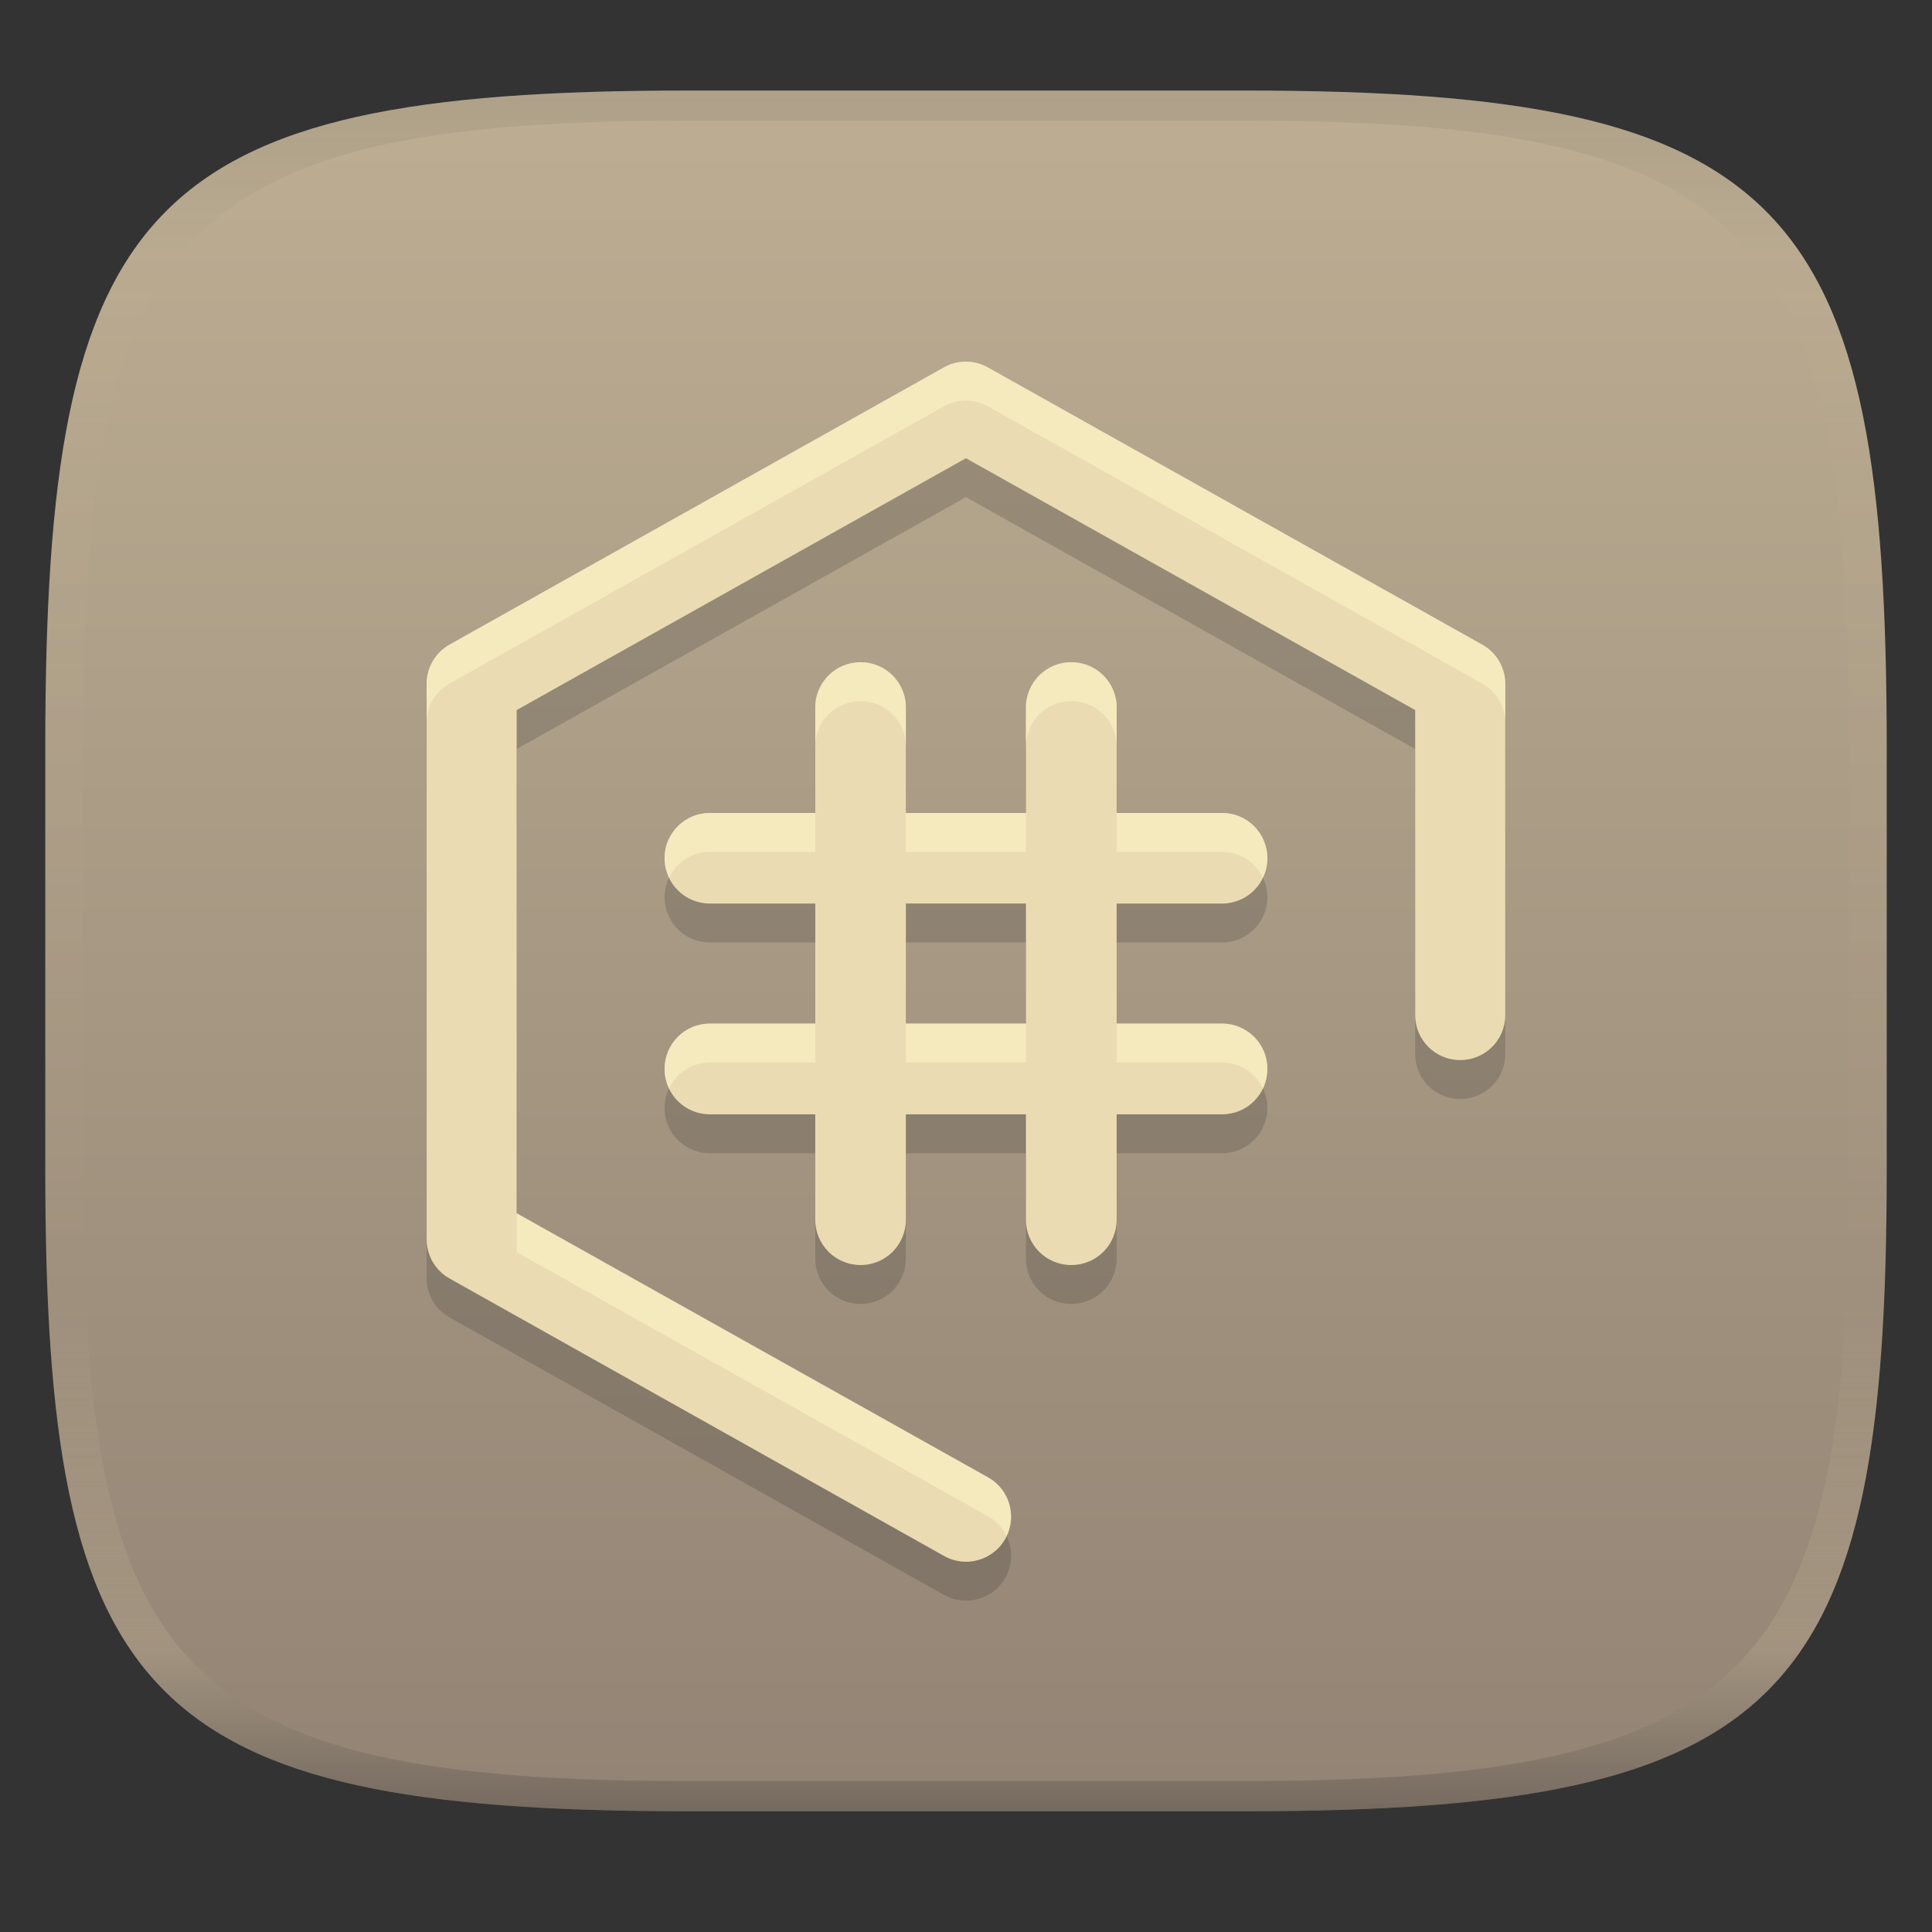<svg width="256" height="256" version="1.1" xmlns="http://www.w3.org/2000/svg">
  <rect width="100%" height="100%" fill="#333333" stroke="none"/>
  <linearGradient id="b" x1=".5" x2=".5" y2="1" gradientTransform="matrix(244,0,0,228,5.981,12)" gradientUnits="userSpaceOnUse">
    <stop stop-color="#bdae93" offset="0"/>
    <stop stop-color="#928374" offset="1"/>
  </linearGradient>
  <defs>
    <linearGradient id="linearGradient31" x1=".5" x2=".5" y2="1" gradientTransform="matrix(244,0,0,228,5.988,12)" gradientUnits="userSpaceOnUse">
      <stop stop-color="#282828" stop-opacity=".1" offset="0"/>
      <stop stop-color="#bdae93" stop-opacity=".1" offset=".1"/>
      <stop stop-color="#d5c4a1" stop-opacity="0" offset=".702"/>
      <stop stop-color="#bdae93" stop-opacity=".302" offset=".9"/>
      <stop stop-color="#282828" stop-opacity=".3" offset="1"/>
    </linearGradient>
  </defs>
  <path d="m165 12c72 0 85 15 85 87v56c0 70-13 85-85 85h-74c-72 0-85-15-85-85v-56c0-72 13-87 85-87z" fill="url(#b)" style="isolation:isolate"/>
  <path class="ColorScheme-Text" d="m128 53.078c-1.034-2e-3 -2.051 0.266-2.95 0.776l-65.5 36.73c-1.855 1.052-3.007 3.016-3.017 5.149v73.68c0.011 2.131 1.163 4.092 3.017 5.144l65.5 36.75c2.893 1.661 6.587 0.62 8.187-2.307 1.583-2.867 0.551-6.474-2.307-8.074l-62.47-35v-66.68l59.53-33.37 59.53 33.37v40.41c-8e-3 3.299 2.669 5.977 5.968 5.968 3.299 7e-3 5.977-2.669 5.968-5.968v-43.92c-0.011-2.138-1.175-4.103-3.04-5.149l-65.5-36.73c-0.893-0.507-1.902-0.775-2.928-0.776zm-13.96 39.83c-3.316-0.01-6.01 2.675-6.01 5.992v13.98h-13.96c-3.316-0.01-6.01 2.675-6.01 5.992-0.011 3.323 2.687 6.02 6.01 6.01h13.96v15.91h-13.96c-3.323-0.011-6.02 2.687-6.01 6.01-0.011 3.323 2.687 6.02 6.01 6.01h13.96v13.96c-0.011 3.323 2.687 6.02 6.01 6.01 3.316 0 6.001-2.693 5.992-6.01v-13.96h15.91v13.96c-0.011 3.323 2.687 6.02 6.01 6.01 3.323 0.011 6.02-2.687 6.01-6.01v-13.96h13.96c3.323 0.011 6.02-2.687 6.01-6.01 0.011-3.323-2.687-6.02-6.01-6.01h-13.96v-15.91h13.96c3.323 0.011 6.02-2.687 6.01-6.01 0-3.316-2.693-6.001-6.01-5.992h-13.96v-13.98c0-3.316-2.693-6.001-6.01-5.992-3.316-0.01-6.01 2.675-6.01 5.992v13.98h-15.91v-13.98c0-3.308-2.682-5.992-5.992-5.992zm5.992 31.97h15.91v15.91h-15.91z" color="#ebdbb2" fill="#282828" opacity=".2" stroke-width="11.35"/>
  <path class="ColorScheme-Text" d="m128 47.92c-1.034-0.002-2.051 0.266-2.95 0.776l-65.5 36.73c-1.855 1.052-3.007 3.016-3.017 5.149v73.68c0.011 2.131 1.163 4.092 3.017 5.144l65.5 36.75c2.893 1.661 6.587 0.62 8.187-2.307 1.583-2.867 0.551-6.474-2.307-8.074l-62.47-35v-66.68l59.53-33.37 59.53 33.37v40.41c-8e-3 3.299 2.669 5.977 5.968 5.968 3.299 7e-3 5.977-2.669 5.968-5.968v-43.92c-0.011-2.138-1.175-4.103-3.04-5.149l-65.5-36.73c-0.893-0.507-1.902-0.775-2.928-0.776zm-13.96 39.83c-3.316-0.01-6.01 2.675-6.01 5.992v13.98h-13.96c-3.316-0.01-6.01 2.675-6.01 5.992-0.011 3.323 2.687 6.02 6.01 6.01h13.96v15.91h-13.96c-3.323-0.011-6.02 2.687-6.01 6.01-0.011 3.323 2.687 6.02 6.01 6.01h13.96v13.96c-0.011 3.323 2.687 6.02 6.01 6.01 3.316 0 6.001-2.693 5.992-6.01v-13.96h15.91v13.96c-0.011 3.323 2.687 6.02 6.01 6.01 3.323 0.011 6.02-2.687 6.01-6.01v-13.96h13.96c3.323 0.011 6.02-2.687 6.01-6.01 0.011-3.323-2.687-6.02-6.01-6.01h-13.96v-15.91h13.96c3.323 0.011 6.02-2.687 6.01-6.01 0-3.316-2.693-6.001-6.01-5.992h-13.96v-13.98c0-3.316-2.693-6.001-6.01-5.992-3.316-0.01-6.01 2.675-6.01 5.992v13.98h-15.91v-13.98c0-3.308-2.682-5.992-5.992-5.992zm5.992 31.97h15.91v15.91h-15.91z" color="#ebdbb2" fill="currentColor" stroke-width="11.35"/>
  <path class="ColorScheme-Text" d="m128 47.919c-1.034-0.002-2.05 0.265-2.949 0.775l-65.5 36.73c-1.855 1.052-3.008 3.015-3.018 5.148v5.158c0.01-2.133 1.163-4.096 3.018-5.148l65.5-36.73c0.896-0.509 1.908-0.773 2.938-0.773 1.026 0.001 2.035 0.27 2.928 0.777l65.5 36.73c1.865 1.046 3.028 3.01 3.039 5.148v-5.158c-0.011-2.138-1.174-4.102-3.039-5.148l-65.5-36.73c-0.893-0.507-1.902-0.774-2.928-0.775zm-13.961 39.83c-3.316-0.01-6.01 2.675-6.01 5.992v5.158c0-3.317 2.694-6.003 6.01-5.992 3.31 0 5.992 2.684 5.992 5.992v-5.158c0-3.308-2.682-5.992-5.992-5.992zm27.912 0c-3.316-0.01-6.01 2.675-6.01 5.992v5.158c0-3.317 2.694-6.003 6.01-5.992 3.317-9e-3 6.012 2.676 6.012 5.992v-5.158c0-3.316-2.695-6.001-6.012-5.992zm-47.881 19.973c-3.316-0.01-6.01 2.675-6.01 5.992-3e-3 0.931 0.223 1.801 0.6 2.588 0.967-2.024 3.018-3.429 5.41-3.422h13.959v-5.158zm25.961 0v5.158h15.91v-5.158zm27.932 0v5.158h13.959c2.393-6e-3 4.443 1.397 5.41 3.42 0.376-0.786 0.602-1.656 0.6-2.586 0-3.316-2.693-6.001-6.01-5.992zm-27.932 27.908v5.156h15.91v-5.156zm-25.961 4e-3c-3.323-0.011-6.02 2.687-6.01 6.01-0.003 0.927 0.221 1.794 0.594 2.578 0.965-2.028 3.02-3.437 5.416-3.43h13.959v-5.158zm53.893 0v5.158h13.959c2.396-7e-3 4.449 1.402 5.414 3.43 0.373-0.784 0.598-1.651 0.596-2.578 0.011-3.323-2.687-6.02-6.01-6.01zm-79.502 25.133v5.158l62.469 35c1.105 0.618 1.93 1.54 2.443 2.6 1.346-2.812 0.312-6.215-2.443-7.758z" fill="#fbf1c7" opacity=".6"/>
  <path d="m91 12c-72 0-85 15-85 87v56c0 70 13 85 85 85h74c72 0 85-15 85-85v-56c0-72-13-87-85-87zm0 4h74c68 0 80 15 80 83v56c0 66-12 81-80 81h-74c-68 0-80-15-80-81v-56c0-68 12-83 80-83z" fill="url(#linearGradient31)" style="isolation:isolate"/>
</svg>

